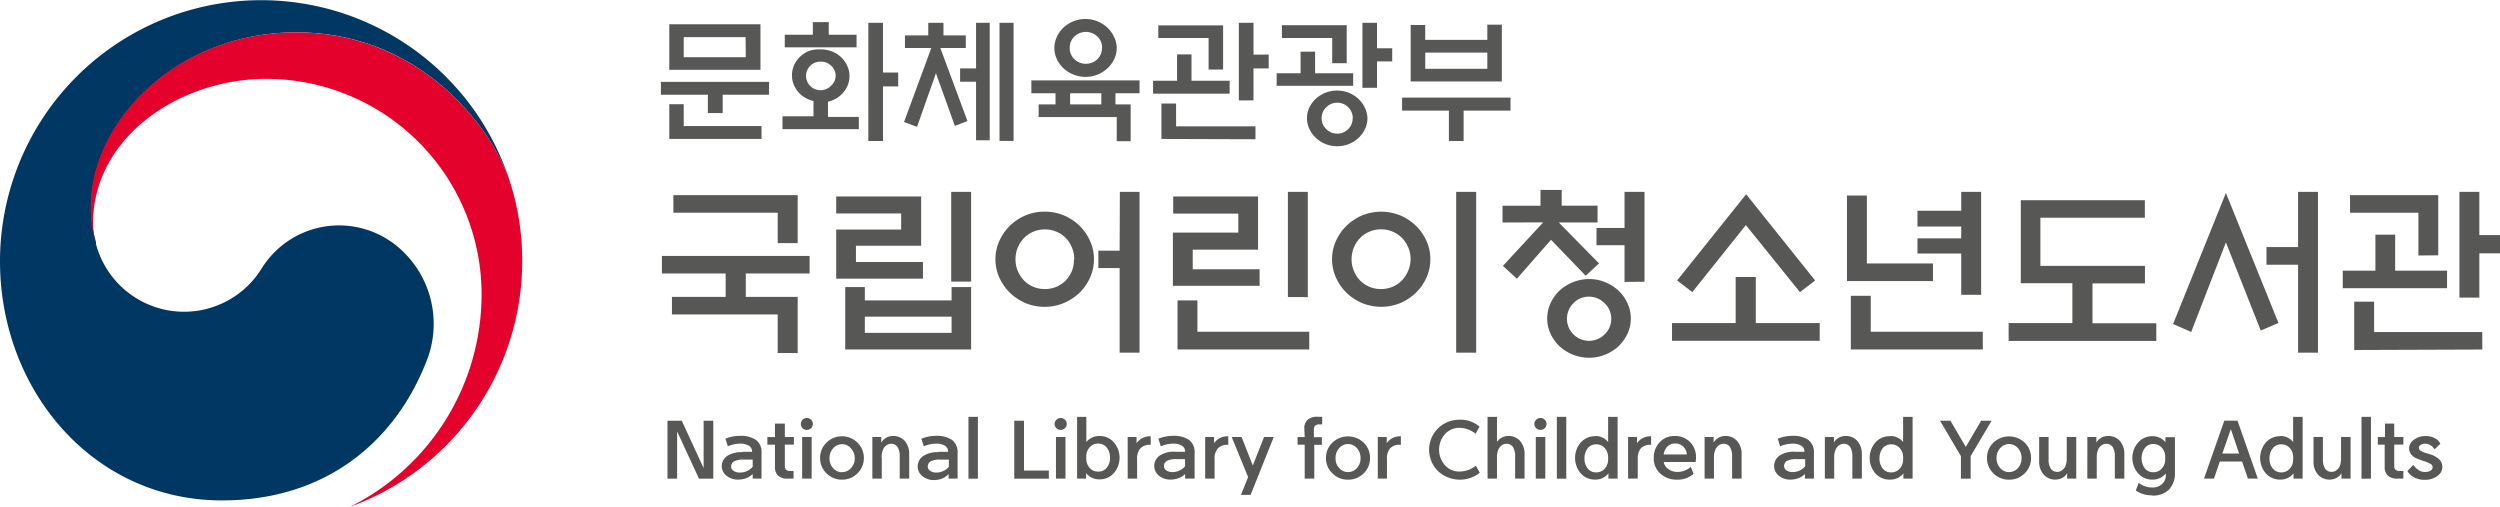 <svg xmlns="http://www.w3.org/2000/svg" viewBox="0 0 329.08 66.71"><defs><style>.cls-1{fill:#575756;}.cls-2{fill:#003763;}.cls-3{fill:#e4022d;}</style></defs><g id="레이어_2" data-name="레이어 2"><g id="Layer_1" data-name="Layer 1"><polygon class="cls-1" points="92.01 63.01 89.13 56.79 89.13 63.01 87.86 63.01 87.86 55.38 89.74 55.38 92.62 61.62 92.62 55.38 93.89 55.38 93.89 63.01 92.01 63.01"/><path class="cls-1" d="M97.73,59.47H99a.88.88,0,0,0-.42-.8,2.22,2.22,0,0,0-1.2-.27h0a4.11,4.11,0,0,0-1.57.35l-.32-1a5.07,5.07,0,0,1,1.9-.38h0a3.61,3.61,0,0,1,2.11.53,1.93,1.93,0,0,1,.74,1.69V63H99.08v-.6a2.43,2.43,0,0,1-.86.54,2.84,2.84,0,0,1-1,.19,2.37,2.37,0,0,1-1.6-.52A1.64,1.64,0,0,1,95,61.34,1.68,1.68,0,0,1,95.74,60a3.5,3.5,0,0,1,2-.48m-.34,2.68a2.09,2.09,0,0,0,1-.23,1.84,1.84,0,0,0,.68-.54v-.93H97.92a2.54,2.54,0,0,0-1.31.24.78.78,0,0,0-.37.65.7.7,0,0,0,.31.58,1.35,1.35,0,0,0,.84.23"/><path class="cls-1" d="M103.31,55.76v1.76h1.19v1h-1.19v2.79a.62.62,0,0,0,.19.54A.85.85,0,0,0,104,62h.46v1h-.76a1.77,1.77,0,0,1-1.29-.4,1.55,1.55,0,0,1-.4-1.17V58.53h-1v-1h1V55.76Z"/><path class="cls-1" d="M107,55.81a.78.78,0,0,1-.23.55.81.81,0,0,1-.57.23.79.79,0,0,1-.56-.23.79.79,0,0,1,.56-1.34.77.77,0,0,1,.57.23.79.79,0,0,1,.23.56m-1.41,1.71h1.25V63h-1.25Z"/><path class="cls-1" d="M110.86,63.14a2.85,2.85,0,0,1-2.06-.83,2.75,2.75,0,0,1-.85-2,2.79,2.79,0,0,1,.85-2.05,2.85,2.85,0,0,1,2.06-.83,2.81,2.81,0,0,1,2,.83,2.75,2.75,0,0,1,.85,2.05,2.72,2.72,0,0,1-.85,2,2.81,2.81,0,0,1-2,.83m0-1a1.52,1.52,0,0,0,1.16-.52,1.84,1.84,0,0,0,.49-1.32A1.88,1.88,0,0,0,112,59a1.53,1.53,0,0,0-1.16-.53,1.54,1.54,0,0,0-1.16.53,1.92,1.92,0,0,0-.49,1.32,1.89,1.89,0,0,0,.49,1.32,1.53,1.53,0,0,0,1.16.52"/><path class="cls-1" d="M116.07,60.25V63h-1.24V57.52H116v.74a1.68,1.68,0,0,1,.64-.63,1.76,1.76,0,0,1,.9-.24,2,2,0,0,1,1.56.66,2.59,2.59,0,0,1,.58,1.77V63h-1.25V60.14a2.37,2.37,0,0,0-.28-1.3,1,1,0,0,0-.88-.42,1,1,0,0,0-.59.2,1.25,1.25,0,0,0-.45.56,2.65,2.65,0,0,0-.18,1.07"/><path class="cls-1" d="M123.51,59.47h1.29a.9.9,0,0,0-.41-.8,2.24,2.24,0,0,0-1.21-.27h0a4.16,4.16,0,0,0-1.58.35l-.32-1a5.16,5.16,0,0,1,1.91-.38h0a3.63,3.63,0,0,1,2.12.53,2,2,0,0,1,.74,1.69V63h-1.18v-.6A2.52,2.52,0,0,1,124,63a2.9,2.9,0,0,1-1,.19,2.34,2.34,0,0,1-1.59-.52,1.61,1.61,0,0,1-.61-1.28,1.65,1.65,0,0,1,.76-1.39,3.48,3.48,0,0,1,2-.48m-.34,2.68a2,2,0,0,0,1-.23,1.76,1.76,0,0,0,.68-.54v-.93h-1.1a2.61,2.61,0,0,0-1.32.24.8.8,0,0,0-.36.65.68.68,0,0,0,.31.58,1.31,1.31,0,0,0,.84.23"/><rect class="cls-1" x="127.48" y="54.87" width="1.24" height="8.14"/><polygon class="cls-1" points="138.06 63.01 133.51 63.01 133.51 55.38 134.79 55.38 134.79 61.94 138.06 61.94 138.06 63.01"/><path class="cls-1" d="M140.42,55.81a.75.75,0,0,1-.24.55.8.8,0,0,1-1.12,0,.76.76,0,0,1,0-1.11.8.8,0,0,1,1.12,0,.76.76,0,0,1,.24.56M139,57.52h1.25V63H139Z"/><path class="cls-1" d="M144.7,57.39a2.47,2.47,0,0,1,1.94.86,3.1,3.1,0,0,1,0,4,2.46,2.46,0,0,1-1.94.85,2.18,2.18,0,0,1-1.73-.82V63h-1.19V54.87H143v3.31a2.2,2.2,0,0,1,1.69-.79M143,60.62a1.78,1.78,0,0,0,.46,1,1.44,1.44,0,0,0,1.1.46,1.37,1.37,0,0,0,1.13-.52,2,2,0,0,0,.42-1.32,2.08,2.08,0,0,0-.42-1.32,1.38,1.38,0,0,0-1.13-.53,1.44,1.44,0,0,0-1.1.46,1.78,1.78,0,0,0-.46,1,4.09,4.09,0,0,0,0,.7"/><path class="cls-1" d="M148.44,63V57.52h1.17v.82a2.12,2.12,0,0,1,1.78-.91h.08v1.12h-.13a1.63,1.63,0,0,0-1.23.47,2,2,0,0,0-.43,1.44V63Z"/><path class="cls-1" d="M154.67,59.47H156a.9.9,0,0,0-.41-.8,2.24,2.24,0,0,0-1.21-.27h0a4.16,4.16,0,0,0-1.58.35l-.32-1a5.16,5.16,0,0,1,1.91-.38h0a3.63,3.63,0,0,1,2.12.53,2,2,0,0,1,.74,1.69V63H156v-.6a2.52,2.52,0,0,1-.86.54,2.9,2.9,0,0,1-1,.19,2.34,2.34,0,0,1-1.59-.52,1.61,1.61,0,0,1-.61-1.28,1.65,1.65,0,0,1,.76-1.39,3.48,3.48,0,0,1,2-.48m-.34,2.68a2,2,0,0,0,.95-.23,1.76,1.76,0,0,0,.68-.54v-.93h-1.1a2.61,2.61,0,0,0-1.32.24.8.8,0,0,0-.36.65.68.68,0,0,0,.31.58,1.31,1.31,0,0,0,.84.23"/><path class="cls-1" d="M158.64,63V57.52h1.17v.82a2.07,2.07,0,0,1,.67-.62,2.11,2.11,0,0,1,1.11-.29h.09v1.12h-.14a1.65,1.65,0,0,0-1.23.47,2,2,0,0,0-.43,1.44V63Z"/><polygon class="cls-1" points="164.29 62.8 162.13 57.52 163.43 57.52 164.91 61.27 166.39 57.52 167.67 57.52 164.62 65.14 163.35 65.14 164.29 62.8"/><path class="cls-1" d="M171.69,56.43a1.49,1.49,0,0,1,.43-1.17,1.88,1.88,0,0,1,1.32-.4h.6v1h-.36a.87.87,0,0,0-.54.15.63.63,0,0,0-.19.54v1H174v1H173V63h-1.26V58.53h-.94v-1h.94Z"/><path class="cls-1" d="M177.39,63.14a2.83,2.83,0,0,1-2-.83,2.72,2.72,0,0,1-.85-2,2.75,2.75,0,0,1,.85-2.05,3,3,0,0,1,4.11,0,2.78,2.78,0,0,1,.84,2.05,2.75,2.75,0,0,1-.84,2,2.84,2.84,0,0,1-2.06.83m0-1a1.55,1.55,0,0,0,1.17-.52,1.88,1.88,0,0,0,.48-1.32,1.92,1.92,0,0,0-.48-1.32,1.56,1.56,0,0,0-1.17-.53,1.52,1.52,0,0,0-1.15.53,1.88,1.88,0,0,0-.49,1.32,1.84,1.84,0,0,0,.49,1.32,1.51,1.51,0,0,0,1.15.52"/><path class="cls-1" d="M181.36,63V57.52h1.18v.82a2,2,0,0,1,.66-.62,2.14,2.14,0,0,1,1.11-.29h.09v1.12h-.13A1.66,1.66,0,0,0,183,59a2,2,0,0,0-.43,1.44V63Z"/><path class="cls-1" d="M192.09,62.07a3.48,3.48,0,0,0,2.18-.77l.52.93a4.23,4.23,0,0,1-5.5-.22,3.95,3.95,0,0,1,2.8-6.76,3.77,3.77,0,0,1,2.66.91l-.51.94a3.37,3.37,0,0,0-2.15-.78,2.5,2.5,0,0,0-1.87.81,3.09,3.09,0,0,0,0,4.13,2.5,2.5,0,0,0,1.87.81"/><path class="cls-1" d="M197.05,63h-1.24V54.87h1.24v3.31a1.66,1.66,0,0,1,.61-.56,1.75,1.75,0,0,1,.88-.23,2,2,0,0,1,1.56.66,2.59,2.59,0,0,1,.58,1.77V63h-1.24V60.14a2.36,2.36,0,0,0-.29-1.3,1,1,0,0,0-.88-.42,1,1,0,0,0-.59.2,1.32,1.32,0,0,0-.45.56,2.65,2.65,0,0,0-.18,1.07Z"/><path class="cls-1" d="M203.57,55.81a.78.78,0,0,1-.23.55.81.81,0,0,1-1.13,0,.76.76,0,0,1,0-1.11.81.81,0,0,1,1.13,0,.79.79,0,0,1,.23.56m-1.41,1.71h1.25V63h-1.25Z"/><rect class="cls-1" x="204.93" y="54.87" width="1.24" height="8.14"/><path class="cls-1" d="M210,57.39a2.17,2.17,0,0,1,1.68.79V54.87h1.25V63h-1.21v-.69a2.14,2.14,0,0,1-1.72.82,2.47,2.47,0,0,1-1.95-.85,3.13,3.13,0,0,1,0-4,2.48,2.48,0,0,1,1.95-.86m1.67,3.23a4.09,4.09,0,0,0,0-.7,1.78,1.78,0,0,0-.46-1,1.45,1.45,0,0,0-1.09-.46,1.39,1.39,0,0,0-1.14.53,2.14,2.14,0,0,0-.41,1.32,2.1,2.1,0,0,0,.41,1.32,1.38,1.38,0,0,0,1.14.52,1.45,1.45,0,0,0,1.09-.46,1.78,1.78,0,0,0,.46-1"/><path class="cls-1" d="M214.31,63V57.52h1.17v.82a1.89,1.89,0,0,1,.67-.62,2.07,2.07,0,0,1,1.1-.29h.09v1.12h-.13A1.67,1.67,0,0,0,216,59a2.1,2.1,0,0,0-.42,1.44V63Z"/><path class="cls-1" d="M219,60.82a1.48,1.48,0,0,0,.47.82,2,2,0,0,0,1.39.48,2.58,2.58,0,0,0,1.7-.67l.37.92a3.11,3.11,0,0,1-2.1.77,3.24,3.24,0,0,1-2.27-.79,2.64,2.64,0,0,1-.87-2.07,2.86,2.86,0,0,1,.78-2.07,2.62,2.62,0,0,1,2-.82,2.7,2.7,0,0,1,2,.81,2.78,2.78,0,0,1,.78,2,3,3,0,0,1-.06.61Zm0-1h3.05a1.55,1.55,0,0,0-.45-1,1.45,1.45,0,0,0-1.08-.44,1.44,1.44,0,0,0-1.12.48,1.84,1.84,0,0,0-.4.94"/><path class="cls-1" d="M225.61,60.25V63h-1.23V57.52h1.19v.74a1.68,1.68,0,0,1,.64-.63,1.72,1.72,0,0,1,.89-.24,2,2,0,0,1,1.56.66,2.54,2.54,0,0,1,.59,1.77V63H228V60.14a2.37,2.37,0,0,0-.28-1.3,1,1,0,0,0-.88-.42,1,1,0,0,0-.59.2,1.25,1.25,0,0,0-.45.56,2.63,2.63,0,0,0-.19,1.07"/><path class="cls-1" d="M236.23,59.47h1.29a.87.87,0,0,0-.41-.8,2.24,2.24,0,0,0-1.21-.27h0a4.16,4.16,0,0,0-1.58.35l-.31-1a5.07,5.07,0,0,1,1.9-.38h0a3.63,3.63,0,0,1,2.12.53,2,2,0,0,1,.74,1.69V63h-1.18v-.6a2.43,2.43,0,0,1-.86.54,2.9,2.9,0,0,1-1,.19,2.36,2.36,0,0,1-1.59-.52,1.64,1.64,0,0,1-.61-1.28,1.68,1.68,0,0,1,.76-1.39,3.5,3.5,0,0,1,2-.48m-.34,2.68a2.12,2.12,0,0,0,1-.23,1.72,1.72,0,0,0,.67-.54v-.93h-1.1a2.61,2.61,0,0,0-1.32.24.8.8,0,0,0-.36.65.68.68,0,0,0,.31.58,1.33,1.33,0,0,0,.84.23"/><path class="cls-1" d="M241.44,60.25V63h-1.23V57.52h1.19v.74a1.66,1.66,0,0,1,.63-.63,1.78,1.78,0,0,1,.9-.24,2,2,0,0,1,1.56.66,2.59,2.59,0,0,1,.59,1.77V63h-1.25V60.14a2.46,2.46,0,0,0-.28-1.3,1,1,0,0,0-.88-.42,1.08,1.08,0,0,0-.6.2,1.3,1.3,0,0,0-.44.56,2.47,2.47,0,0,0-.19,1.07"/><path class="cls-1" d="M248.83,57.39a2.17,2.17,0,0,1,1.68.79V54.87h1.25V63h-1.21v-.69a2.14,2.14,0,0,1-1.72.82,2.47,2.47,0,0,1-2-.85,3.13,3.13,0,0,1,0-4,2.48,2.48,0,0,1,2-.86m1.67,3.23a4.09,4.09,0,0,0,0-.7,1.78,1.78,0,0,0-.46-1,1.45,1.45,0,0,0-1.09-.46,1.39,1.39,0,0,0-1.14.53,2.14,2.14,0,0,0-.41,1.32,2.1,2.1,0,0,0,.41,1.32,1.38,1.38,0,0,0,1.14.52,1.45,1.45,0,0,0,1.09-.46,1.78,1.78,0,0,0,.46-1"/><polygon class="cls-1" points="258.76 58.83 260.78 55.38 262.16 55.38 259.4 60.04 259.4 63.01 258.12 63.01 258.12 60.04 255.37 55.38 256.74 55.38 258.76 58.83"/><path class="cls-1" d="M264.45,63.14a2.83,2.83,0,0,1-2.05-.83,2.72,2.72,0,0,1-.85-2,2.75,2.75,0,0,1,.85-2.05,3,3,0,0,1,4.11,0,2.78,2.78,0,0,1,.84,2.05,2.75,2.75,0,0,1-.84,2,2.84,2.84,0,0,1-2.06.83m0-1a1.55,1.55,0,0,0,1.17-.52,1.88,1.88,0,0,0,.48-1.32,1.92,1.92,0,0,0-.48-1.32,1.56,1.56,0,0,0-1.17-.53,1.52,1.52,0,0,0-1.15.53,1.88,1.88,0,0,0-.49,1.32,1.84,1.84,0,0,0,.49,1.32,1.51,1.51,0,0,0,1.15.52"/><path class="cls-1" d="M272.05,60.28V57.52h1.25V63h-1.2v-.72a1.49,1.49,0,0,1-.61.61,2,2,0,0,1-.93.24,2,2,0,0,1-1.55-.66,2.57,2.57,0,0,1-.59-1.77V57.52h1.24V60.4a2.32,2.32,0,0,0,.29,1.29,1,1,0,0,0,.88.42,1,1,0,0,0,.59-.2,1.31,1.31,0,0,0,.45-.54,2.75,2.75,0,0,0,.18-1.09"/><path class="cls-1" d="M276,60.25V63h-1.24V57.52h1.19v.74a1.68,1.68,0,0,1,.64-.63,1.76,1.76,0,0,1,.9-.24,2,2,0,0,1,1.56.66,2.59,2.59,0,0,1,.58,1.77V63h-1.25V60.14a2.37,2.37,0,0,0-.28-1.3,1,1,0,0,0-.88-.42,1,1,0,0,0-.59.2,1.32,1.32,0,0,0-.45.56,2.65,2.65,0,0,0-.18,1.07"/><path class="cls-1" d="M283.3,65.2a3.61,3.61,0,0,1-2.16-.64l.38-1a2.91,2.91,0,0,0,1.78.61,1.81,1.81,0,0,0,1.31-.47,1.45,1.45,0,0,0,.48-1.06v-.33a2.14,2.14,0,0,1-1.72.82,2.44,2.44,0,0,1-1.95-.85,3.1,3.1,0,0,1,0-4,2.45,2.45,0,0,1,1.95-.86,2.15,2.15,0,0,1,1.67.79v-.66h1.25v4.56a3.18,3.18,0,0,1-.78,2.34,3,3,0,0,1-2.21.78M285,60.63a4.33,4.33,0,0,0,0-.72,1.72,1.72,0,0,0-.46-1,1.41,1.41,0,0,0-1.08-.46,1.35,1.35,0,0,0-1.14.54,2.3,2.3,0,0,0,0,2.65,1.37,1.37,0,0,0,1.14.52,1.41,1.41,0,0,0,1.08-.46,1.72,1.72,0,0,0,.46-1"/><path class="cls-1" d="M294.53,55.38,297.2,63h-1.3l-.77-2.25H292.2L291.43,63h-1.31l2.67-7.63Zm-2,4.32h2.21l-1.09-3.21Z"/><path class="cls-1" d="M300.18,57.39a2.13,2.13,0,0,1,1.67.79V54.87h1.25V63h-1.2v-.69a2.14,2.14,0,0,1-1.72.82,2.47,2.47,0,0,1-1.95-.85,3.13,3.13,0,0,1,0-4,2.48,2.48,0,0,1,1.95-.86m1.66,3.23a2.73,2.73,0,0,0,0-.7,1.66,1.66,0,0,0-.46-1,1.41,1.41,0,0,0-1.08-.46,1.39,1.39,0,0,0-1.14.53,2.08,2.08,0,0,0-.42,1.32,2,2,0,0,0,.42,1.32,1.38,1.38,0,0,0,1.14.52,1.41,1.41,0,0,0,1.08-.46,1.66,1.66,0,0,0,.46-1"/><path class="cls-1" d="M308.16,60.28V57.52h1.25V63h-1.2v-.72a1.49,1.49,0,0,1-.61.61,2,2,0,0,1-.93.24,2,2,0,0,1-1.55-.66,2.57,2.57,0,0,1-.59-1.77V57.52h1.24V60.4a2.32,2.32,0,0,0,.29,1.29,1,1,0,0,0,.88.42,1,1,0,0,0,.59-.2,1.31,1.31,0,0,0,.45-.54,2.75,2.75,0,0,0,.18-1.09"/><rect class="cls-1" x="310.85" y="54.87" width="1.24" height="8.14"/><path class="cls-1" d="M315.16,55.76v1.76h1.2v1h-1.2v2.79a.65.65,0,0,0,.19.54.88.88,0,0,0,.55.15h.46v1h-.76a1.77,1.77,0,0,1-1.29-.4,1.55,1.55,0,0,1-.41-1.17V58.53H313v-1h.94V55.76Z"/><path class="cls-1" d="M316.89,62l.78-.8a2.79,2.79,0,0,0,.72.7,1.61,1.61,0,0,0,.82.23,1.31,1.31,0,0,0,.71-.17.51.51,0,0,0,.29-.45.5.5,0,0,0-.28-.45,7,7,0,0,0-.66-.3c-.3-.09-.61-.2-.92-.32a2,2,0,0,1-.93-.59,1.24,1.24,0,0,1-.3-.82,1.38,1.38,0,0,1,.64-1.15,2.4,2.4,0,0,1,1.5-.48,2.45,2.45,0,0,1,1.5.44,1.75,1.75,0,0,1,.47.57l-.77.74a1.48,1.48,0,0,0-.36-.42,1.28,1.28,0,0,0-.91-.32.92.92,0,0,0-.55.16.44.44,0,0,0-.24.37.47.47,0,0,0,.27.41,3.07,3.07,0,0,0,.77.32l.43.13a2.89,2.89,0,0,1,1.21.68,1.38,1.38,0,0,1,.41,1,1.44,1.44,0,0,1-.66,1.18,2.67,2.67,0,0,1-1.67.5,2.9,2.9,0,0,1-1.51-.39,2.3,2.3,0,0,1-.76-.76"/><path class="cls-2" d="M51.5,31.83a12,12,0,0,0-17.11,3.59,12,12,0,0,1-21.76-3.31h0a.27.27,0,0,0,0-.12.83.83,0,0,0,0-.15,15.53,15.53,0,0,1-.61-4.78c0-10.79,11.07-22.8,27-22.8C55.27,4.26,64.61,16.68,67,23.59c0-.12-.07-.24-.11-.37A34.38,34.38,0,0,0,0,34.37c0,17,12.24,31.5,29.22,31.5,13.54,0,22.64-7.59,26.81-18.05a13.25,13.25,0,0,0-4.53-16"/><path class="cls-3" d="M67.23,24.26c-2-6.74-11.41-20-28.28-20-15.94,0-27,12-27,22.79a15.56,15.56,0,0,0,.61,4.79,10.49,10.49,0,0,1-.31-2.46c0-11.23,11.25-19,22.81-19A28.35,28.35,0,0,1,63.39,38.71a31.23,31.23,0,0,1-17.32,28h0A34.39,34.39,0,0,0,68.74,34.37a33.91,33.91,0,0,0-1.51-10.11"/><path class="cls-1" d="M95.52,39.08V36H87.13V33.69h19.44V36h-8.4v3.08H105v7.39h-2.63V41.39H88.45V39.08ZM105,25.69V32h-2.63V28H88.64V25.69Z"/><path class="cls-1" d="M121.49,36.68H110.07V30.21h8.55V28.1h-8.55V25.86h11.18v6.49h-8.58v2.14h8.82Zm-10.23,1.11h2.58v1.75h11.42V37.79h2.57V46H111.26Zm14,3.89H113.84v2.14h11.42Zm-.05-16.42h2.62V37.07h-2.62Z"/><path class="cls-1" d="M144,34.13a5.72,5.72,0,0,1-.52,2.42,6.58,6.58,0,0,1-1.39,2A6.94,6.94,0,0,1,140,39.9a6.38,6.38,0,0,1-2.51.49A6.47,6.47,0,0,1,135,39.9a6.89,6.89,0,0,1-2.05-1.35,6.61,6.61,0,0,1-1.4-2,5.91,5.91,0,0,1,0-4.85,6.61,6.61,0,0,1,1.4-2A6.89,6.89,0,0,1,135,28.35a6.47,6.47,0,0,1,2.52-.49,6.38,6.38,0,0,1,2.51.49,6.94,6.94,0,0,1,2.06,1.35,6.58,6.58,0,0,1,1.39,2A5.74,5.74,0,0,1,144,34.13Zm-2.59,0a4,4,0,0,0-.31-1.54,3.71,3.71,0,0,0-2.06-2.1,4,4,0,0,0-3,0,3.87,3.87,0,0,0-1.25.84,4.35,4.35,0,0,0-.82,1.26,4.08,4.08,0,0,0,0,3.07,4.35,4.35,0,0,0,.82,1.26,3.72,3.72,0,0,0,1.25.84,4,4,0,0,0,3,0,3.93,3.93,0,0,0,1.25-.84,4.13,4.13,0,0,0,.81-1.26A4,4,0,0,0,141.37,34.13Zm6-8.87H150V46.42h-2.62V35.29h-2.8V33h2.8Z"/><path class="cls-1" d="M165.81,37.62H154.39v-7H163V28.12h-8.57V25.86h11.17v7H157v2.58h8.8ZM155,46V39.54h2.62v4.13h14.72V46Zm14.53-6.9V25.26h2.62V39.11Z"/><path class="cls-1" d="M188.28,34.13a5.72,5.72,0,0,1-.52,2.42,6.44,6.44,0,0,1-1.4,2,6.89,6.89,0,0,1-2.05,1.35,6.7,6.7,0,0,1-5,0,6.77,6.77,0,0,1-2.05-1.35,6.44,6.44,0,0,1-1.4-2,5.91,5.91,0,0,1,0-4.85,6.44,6.44,0,0,1,1.4-2,6.77,6.77,0,0,1,2.05-1.35,6.7,6.7,0,0,1,5,0,6.89,6.89,0,0,1,2.05,1.35,6.44,6.44,0,0,1,1.4,2A5.74,5.74,0,0,1,188.28,34.13Zm-2.6,0a4,4,0,0,0-.3-1.54,4.15,4.15,0,0,0-.82-1.26,3.91,3.91,0,0,0-5.53,0,4,4,0,0,0-.82,1.26,4.08,4.08,0,0,0,0,3.07,4,4,0,0,0,.82,1.26,3.72,3.72,0,0,0,1.25.84,4,4,0,0,0,3,0,3.72,3.72,0,0,0,1.25-.84,4.15,4.15,0,0,0,.82-1.26A4,4,0,0,0,185.68,34.13Zm6-8.87h2.63V46.42h-2.63Z"/><path class="cls-1" d="M197.78,29.29V27.08h5V25h2.79v2.07h4.72v2.21h-5.11l5.3,5.39-1.75,1.63-4.57-4.74-4.49,5.13L197.83,35l5.3-5.73Zm16.89,12.63a4.69,4.69,0,0,1-.44,2,5.61,5.61,0,0,1-1.16,1.64,6,6,0,0,1-1.77,1.12,5.63,5.63,0,0,1-2.12.41,5.73,5.73,0,0,1-3.91-1.53,5.46,5.46,0,0,1-1.17-1.64,4.69,4.69,0,0,1-.44-2,4.75,4.75,0,0,1,.44-2,5.38,5.38,0,0,1,1.17-1.65,5.81,5.81,0,0,1,3.91-1.54,5.45,5.45,0,0,1,2.12.42,5.79,5.79,0,0,1,1.77,1.12,5.53,5.53,0,0,1,1.16,1.65A4.75,4.75,0,0,1,214.67,41.92Zm-2.58,0a2.78,2.78,0,0,0-.87-2,2.83,2.83,0,0,0-2.07-.87,2.78,2.78,0,0,0-2.05.87,2.9,2.9,0,0,0,2.05,4.94,2.85,2.85,0,0,0,2.07-.85A2.76,2.76,0,0,0,212.09,41.9Zm1.75-4.81V32.28h-3.69V30h3.69V25.26h2.63V37.09Z"/><path class="cls-1" d="M228.47,42.53V36.46h2.65v6.07h8.41v2.33H220.09V42.53Zm1.34-12.9-7.05,8.82-2-1.53,9.09-11.35,9.08,11.35-2,1.53Z"/><path class="cls-1" d="M254.44,37H243.12V25.74h2.62v8.94h8.7Zm-10.81,9V38.94h2.62v4.73H261V46Zm14.53-7.2V33.37H252.4v-2h5.76V29.82H252.4V27.74h5.76V25.26h2.62V38.81Z"/><path class="cls-1" d="M266,37.28V26.35h16.33v2.31H268.58V35h13.76v2.3h-6.9v5.25h8.4v2.33H264.4V42.53h8.39V37.28Z"/><path class="cls-1" d="M293,25.4l6.92,17.11-2.33,1L293,31.91,288.43,43.7l-2.38-1.05Zm9.5,9.45h-4.16V32.52h4.16V25.26h2.62V46.42h-2.62Z"/><path class="cls-1" d="M322.11,35.63v2.31H308.38V35.63h4.3V30.89h2.6v4.74Zm-3.77-2V28h-9V25.69h11.61v7.92Zm-8.45,12.44V39.71h2.62v4h14.24v2.3Zm16.47-6.9h-2.62V25.26h2.62v5.68h2.72v2.41h-2.72Z"/><path class="cls-1" d="M101.23,10.78v1.69h-6.1v2.41H93.18V12.47H87V10.78ZM88.1,9.19v-6h12v6ZM90,13.72v2.87h10.24v1.7H88.1V13.72Zm8.14-8.83H90V7.53h8.17Z"/><path class="cls-1" d="M111.82,10a3.17,3.17,0,0,1-.29,1.36,3.61,3.61,0,0,1-.81,1.12,3.9,3.9,0,0,1-1.73.91v2h4.06V17H103v-1.7h4.08v-2a3.83,3.83,0,0,1-1.73-.91,3.61,3.61,0,0,1-.81-1.12,3.17,3.17,0,0,1-.29-1.36,3.12,3.12,0,0,1,.29-1.35,3.66,3.66,0,0,1,.81-1.13,3.85,3.85,0,0,1,1.21-.75A4.31,4.31,0,0,1,108,6.5a4.22,4.22,0,0,1,1.48.26,3.79,3.79,0,0,1,1.22.75,3.66,3.66,0,0,1,.81,1.13A3.12,3.12,0,0,1,111.82,10ZM107,4.57V2.91h2.09V4.57h3.66V6.23H103.3V4.57ZM110,10a1.81,1.81,0,0,0-.56-1.32A1.88,1.88,0,0,0,108,8.12a1.83,1.83,0,0,0-1.35.55,1.86,1.86,0,0,0,0,2.64,1.84,1.84,0,0,0,1.35.56,1.89,1.89,0,0,0,1.37-.56A1.81,1.81,0,0,0,110,10Zm6.23,8.56h-1.93V3h1.93V9.55h2v1.82h-2Z"/><path class="cls-1" d="M119.12,6.32V4.66h3.07V3h2V4.66h2.94V6.32h-3.35l3.57,9.61-1.66.64L123.2,9.64l-2.49,7.06L119,16.06l3.59-9.74ZM128.48,3h1.8V18.46h-1.8v-7.7h-2.1V9h2.1Zm3.09,0h1.85V18.55h-1.85Z"/><path class="cls-1" d="M150,10.58v1.7h-3.17v1.46h2v4.85H147V15.41H136.72V13.74h2.22V12.28h-3.18v-1.7ZM147,6.3a3.36,3.36,0,0,1-.33,1.47A4,4,0,0,1,145.77,9a4.42,4.42,0,0,1-1.3.82,4.28,4.28,0,0,1-3.15,0A4.42,4.42,0,0,1,140,9a4,4,0,0,1-.88-1.21,3.44,3.44,0,0,1,0-2.94A4,4,0,0,1,140,3.62a4.42,4.42,0,0,1,1.3-.82,4.28,4.28,0,0,1,3.15,0,4.42,4.42,0,0,1,1.3.82,4,4,0,0,1,.88,1.21A3.36,3.36,0,0,1,147,6.3Zm-1.93,0a2,2,0,0,0-.63-1.51,2.21,2.21,0,0,0-3,0,2,2,0,0,0-.63,1.51,2,2,0,0,0,.63,1.51,2.21,2.21,0,0,0,3,0A2,2,0,0,0,145.05,6.3Zm-.1,7.44V12.28h-4.11v1.46Z"/><path class="cls-1" d="M161.86,10.63v1.7H151.78v-1.7h3.16V7.16h1.9v3.47Zm-2.77-1.48V5h-6.62V3.34H161V9.15Zm-6.21,9.14V13.63h1.93v3h10.45v1.7ZM165,13.22h-1.93V3H165V7.19h2V9h-2Z"/><path class="cls-1" d="M178.12,9.64v1.65H168.05V9.64h3.15V6.8h1.91V9.64Zm-2.76-1.32V5h-6.62V3.32h8.53v5ZM180,15.56a3.31,3.31,0,0,1-.32,1.42,3.78,3.78,0,0,1-.86,1.18,4.3,4.3,0,0,1-1.26.8,4.23,4.23,0,0,1-3.08,0,4.3,4.3,0,0,1-1.26-.8,3.78,3.78,0,0,1-.86-1.18,3.31,3.31,0,0,1-.32-1.42,3.36,3.36,0,0,1,.32-1.43A4,4,0,0,1,173.2,13a4.27,4.27,0,0,1,1.26-.79,4.23,4.23,0,0,1,3.08,0,4.27,4.27,0,0,1,1.26.79,4,4,0,0,1,.86,1.18A3.36,3.36,0,0,1,180,15.56Zm-1.93,0a2,2,0,0,0-.6-1.44,2,2,0,0,0-1.45-.6,2,2,0,0,0-1.44.6,1.94,1.94,0,0,0-.61,1.44,1.91,1.91,0,0,0,.61,1.43,2,2,0,0,0,1.44.6,2,2,0,0,0,1.45-.6A1.94,1.94,0,0,0,178.05,15.56Zm3.19-4h-1.92V3h1.92V6.35h2V8.08h-2Z"/><path class="cls-1" d="M184.56,12.85h14.27v1.71h-6.17v4h-1.94v-4h-6.16Zm3.05-7.6h8.17v-2h1.91v7.47h-12V3.29h1.91Zm8.17,1.67h-8.17V9.06h8.17Z"/></g></g></svg>